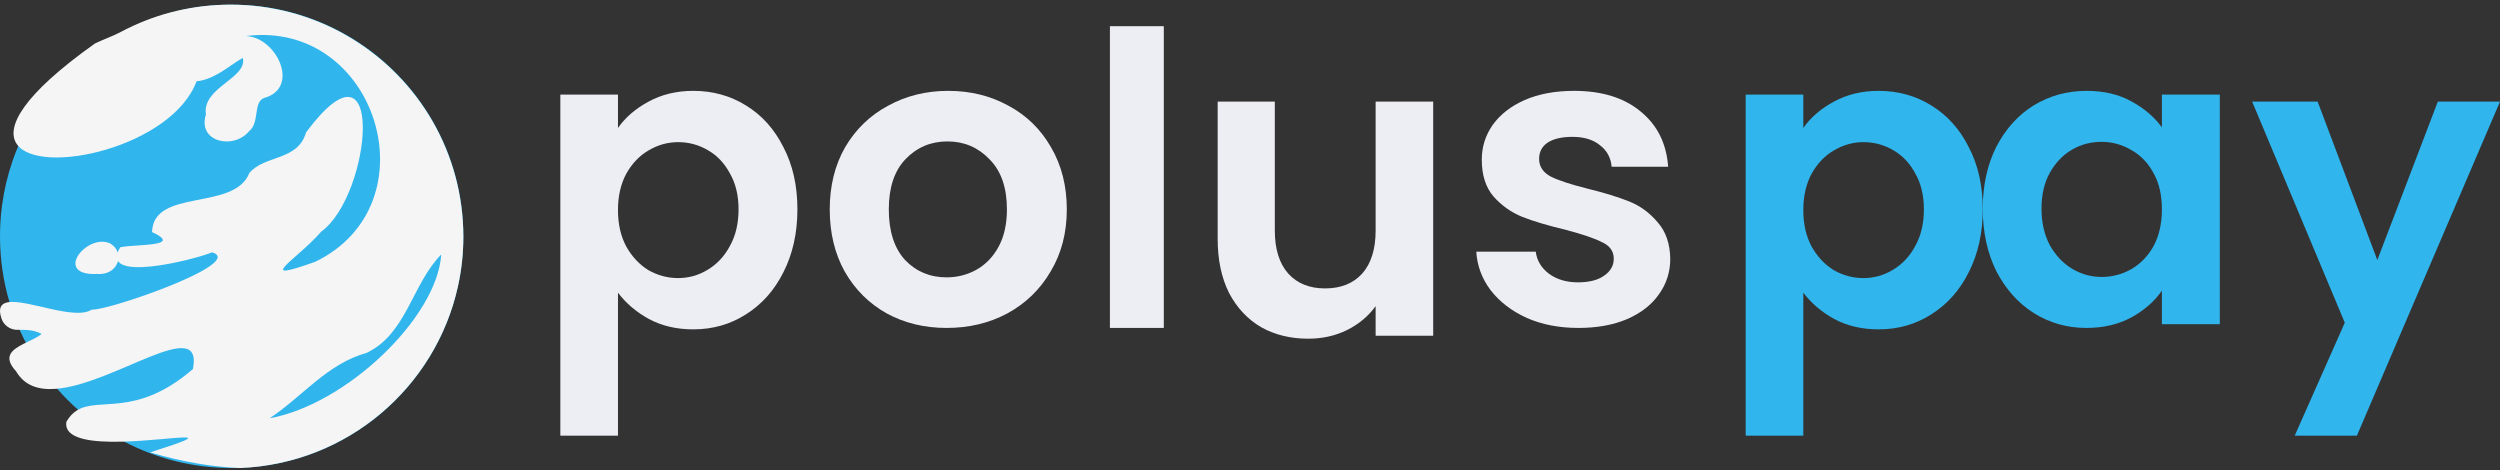 <svg viewBox="0 0 250 47" fill="none" xmlns="http://www.w3.org/2000/svg">
<rect x="0" y="0" width="250" height="47" fill="#333333" stroke="none"/>
<g clip-path="url(#clip0_2294_13767)">
<path d="M61.797 12.797C62.537 11.741 63.553 10.865 64.842 10.17C66.159 9.447 67.654 9.086 69.329 9.086C71.276 9.086 73.032 9.572 74.596 10.545C76.188 11.518 77.436 12.908 78.342 14.715C79.275 16.494 79.741 18.565 79.741 20.928C79.741 23.29 79.275 25.389 78.342 27.224C77.436 29.031 76.188 30.434 74.596 31.435C73.032 32.436 71.276 32.936 69.329 32.936C67.654 32.936 66.173 32.589 64.883 31.894C63.621 31.199 62.592 30.323 61.797 29.267V43.569H56.034V9.461H61.797V12.797ZM73.856 20.928C73.856 19.538 73.568 18.343 72.991 17.342C72.443 16.313 71.702 15.535 70.769 15.007C69.863 14.479 68.875 14.214 67.805 14.214C66.763 14.214 65.775 14.492 64.842 15.049C63.937 15.577 63.196 16.355 62.62 17.384C62.071 18.412 61.797 19.621 61.797 21.011C61.797 22.401 62.071 23.61 62.62 24.639C63.196 25.667 63.937 26.459 64.842 27.015C65.775 27.543 66.763 27.808 67.805 27.808C68.875 27.808 69.863 27.529 70.769 26.974C71.702 26.418 72.443 25.625 72.991 24.597C73.568 23.568 73.856 22.345 73.856 20.928Z" fill="#EDEDF4"/>
<path d="M94.661 32.793C92.443 32.793 90.447 32.309 88.672 31.342C86.897 30.348 85.497 28.952 84.471 27.156C83.473 25.36 82.974 23.288 82.974 20.939C82.974 18.591 83.487 16.518 84.513 14.723C85.567 12.927 86.994 11.545 88.797 10.578C90.599 9.583 92.609 9.086 94.827 9.086C97.046 9.086 99.056 9.583 100.858 10.578C102.66 11.545 104.074 12.927 105.1 14.723C106.154 16.518 106.681 18.591 106.681 20.939C106.681 23.288 106.14 25.36 105.059 27.156C104.005 28.952 102.563 30.348 100.733 31.342C98.931 32.309 96.907 32.793 94.661 32.793ZM94.661 27.736C95.715 27.736 96.699 27.488 97.614 26.99C98.557 26.465 99.306 25.692 99.86 24.669C100.414 23.647 100.692 22.404 100.692 20.939C100.692 18.757 100.11 17.085 98.945 15.924C97.808 14.736 96.408 14.142 94.744 14.142C93.08 14.142 91.68 14.736 90.544 15.924C89.435 17.085 88.88 18.757 88.88 20.939C88.88 23.122 89.421 24.808 90.502 25.996C91.611 27.156 92.998 27.736 94.661 27.736Z" fill="#EDEDF4"/>
<path d="M116.379 2.62V32.792H110.991V2.62H116.379Z" fill="#EDEDF4"/>
<path d="M143.319 10.163V33.574H137.563V30.616C136.829 31.63 135.863 32.433 134.665 33.025C133.495 33.588 132.217 33.87 130.829 33.87C129.06 33.87 127.495 33.49 126.134 32.729C124.774 31.94 123.699 30.799 122.91 29.306C122.148 27.785 121.767 25.982 121.767 23.897V10.163H127.482V23.052C127.482 24.911 127.931 26.348 128.828 27.362C129.727 28.348 130.951 28.841 132.502 28.841C134.081 28.841 135.319 28.348 136.217 27.362C137.114 26.348 137.563 24.911 137.563 23.052V10.163H143.319Z" fill="#EDEDF4"/>
<path d="M157.834 32.793C155.922 32.793 154.207 32.461 152.689 31.798C151.171 31.107 149.963 30.182 149.063 29.021C148.192 27.861 147.713 26.576 147.629 25.167H153.575C153.688 26.051 154.123 26.783 154.882 27.363C155.669 27.944 156.639 28.234 157.792 28.234C158.916 28.234 159.788 28.013 160.406 27.571C161.052 27.129 161.376 26.562 161.376 25.871C161.376 25.125 160.982 24.573 160.195 24.214C159.436 23.827 158.214 23.412 156.526 22.97C154.784 22.556 153.35 22.128 152.226 21.685C151.129 21.243 150.173 20.566 149.358 19.655C148.571 18.743 148.178 17.513 148.178 15.966C148.178 14.695 148.543 13.534 149.274 12.485C150.033 11.435 151.101 10.606 152.479 9.998C153.884 9.39 155.529 9.086 157.412 9.086C160.195 9.086 162.416 9.777 164.074 11.158C165.733 12.512 166.647 14.35 166.815 16.671H161.165C161.081 15.759 160.687 15.04 159.985 14.515C159.31 13.963 158.396 13.686 157.243 13.686C156.175 13.686 155.346 13.88 154.755 14.267C154.193 14.653 153.912 15.192 153.912 15.883C153.912 16.657 154.305 17.251 155.093 17.665C155.88 18.052 157.103 18.453 158.761 18.867C160.448 19.282 161.839 19.71 162.936 20.152C164.032 20.594 164.974 21.285 165.761 22.224C166.577 23.136 166.998 24.352 167.026 25.871C167.026 27.198 166.647 28.386 165.888 29.436C165.157 30.486 164.089 31.315 162.683 31.922C161.306 32.503 159.689 32.793 157.834 32.793Z" fill="#EDEDF4"/>
<path d="M180.331 12.797C181.072 11.741 182.087 10.865 183.377 10.17C184.694 9.447 186.189 9.086 187.863 9.086C189.811 9.086 191.567 9.572 193.131 10.545C194.723 11.518 195.971 12.908 196.876 14.715C197.809 16.494 198.276 18.565 198.276 20.928C198.276 23.29 197.809 25.389 196.876 27.224C195.971 29.031 194.723 30.434 193.131 31.435C191.567 32.436 189.811 32.936 187.863 32.936C186.189 32.936 184.707 32.589 183.418 31.894C182.156 31.199 181.127 30.323 180.331 29.267V43.569H174.569V9.461H180.331V12.797ZM192.39 20.928C192.39 19.538 192.102 18.343 191.526 17.342C190.977 16.313 190.236 15.535 189.304 15.007C188.398 14.479 187.41 14.215 186.34 14.215C185.298 14.215 184.31 14.492 183.377 15.049C182.471 15.577 181.73 16.355 181.154 17.384C180.606 18.412 180.331 19.621 180.331 21.011C180.331 22.401 180.606 23.61 181.154 24.639C181.73 25.667 182.471 26.459 183.377 27.015C184.31 27.544 185.298 27.808 186.34 27.808C187.41 27.808 188.398 27.529 189.304 26.974C190.236 26.418 190.977 25.625 191.526 24.597C192.102 23.568 192.39 22.345 192.39 20.928Z" fill="#30B5ED"/>
<path d="M198.276 20.857C198.276 18.536 198.728 16.477 199.631 14.681C200.563 12.885 201.809 11.504 203.37 10.537C204.959 9.569 206.726 9.086 208.671 9.086C210.369 9.086 211.848 9.431 213.108 10.122C214.396 10.813 215.423 11.683 216.19 12.733V9.459H221.983V32.42H216.19V29.063C215.45 30.14 214.423 31.038 213.108 31.757C211.82 32.447 210.328 32.793 208.63 32.793C206.713 32.793 204.959 32.295 203.37 31.301C201.809 30.306 200.563 28.911 199.631 27.115C198.728 25.291 198.276 23.205 198.276 20.857ZM216.19 20.939C216.19 19.53 215.916 18.328 215.368 17.334C214.82 16.311 214.08 15.538 213.149 15.013C212.218 14.46 211.218 14.184 210.15 14.184C209.082 14.184 208.096 14.446 207.192 14.971C206.287 15.496 205.548 16.27 204.973 17.292C204.425 18.287 204.151 19.475 204.151 20.857C204.151 22.238 204.425 23.454 204.973 24.504C205.548 25.526 206.287 26.314 207.192 26.866C208.123 27.419 209.109 27.695 210.15 27.695C211.218 27.695 212.218 27.433 213.149 26.907C214.08 26.355 214.82 25.581 215.368 24.587C215.916 23.564 216.19 22.349 216.19 20.939Z" fill="#30B5ED"/>
<path d="M250 10.163L235.689 43.568H229.471L234.479 32.27L225.216 10.163H231.766L237.733 26.006L243.783 10.163H250Z" fill="#30B5ED"/>
<path d="M46.336 23.635C46.336 25.364 46.147 27.047 45.789 28.665C43.559 38.742 34.767 46.355 24.12 46.782C23.805 46.796 23.486 46.801 23.167 46.801C19.278 46.801 15.609 45.841 12.393 44.148C11.576 43.719 10.786 43.241 10.033 42.72C9.276 42.199 8.554 41.633 7.865 41.028C7.101 40.358 6.383 39.638 5.716 38.872C4.516 37.496 3.471 35.977 2.619 34.342C2.384 33.893 2.163 33.434 1.957 32.966C1.565 32.081 1.232 31.166 0.951 30.225C0.331 28.136 0 25.923 0 23.633C0 22.584 0.07 21.552 0.204 20.541C0.411 18.99 0.771 17.49 1.268 16.054C1.46 15.5 1.671 14.952 1.904 14.417C3.99 9.611 7.658 5.65 12.248 3.192C12.383 3.12 12.52 3.05 12.654 2.981C12.75 2.933 12.846 2.882 12.942 2.837C16.025 1.317 19.494 0.465 23.162 0.465C23.409 0.465 23.652 0.467 23.894 0.477C32.215 0.734 39.429 5.379 43.304 12.175C45.237 15.557 46.336 19.465 46.336 23.635Z" fill="#30B5ED"/>
<path d="M43.285 12.181C39.392 5.384 32.143 0.736 23.783 0.477C23.539 0.467 23.293 0.465 23.047 0.465C19.362 0.465 15.874 1.317 12.779 2.838C12.682 2.883 12.586 2.934 12.489 2.982C12.354 3.052 12.217 3.121 12.082 3.193C11.274 3.621 10.377 3.923 9.503 4.344C2.195 9.527 0.533 12.774 1.688 14.422C3.965 17.674 17.203 14.708 19.656 8.131C21.494 7.942 22.931 6.551 24.285 5.787C24.743 7.863 20.179 8.72 20.592 11.453C19.721 14.218 23.371 15.003 24.917 13.111C25.988 12.275 25.293 10.204 26.412 9.798C30.088 8.78 27.628 3.676 24.577 3.606C37.681 1.925 43.41 20.415 31.528 26.177C25.259 28.408 29.628 26.025 32.124 23.162C37.194 19.473 38.651 2.422 30.605 13.24C29.789 16.12 26.436 15.481 24.929 17.309C23.426 21.14 15.341 18.781 15.203 23.205C18.416 24.692 13.577 24.39 12.024 24.728C9.761 28.446 19.526 25.946 21.207 25.233C24.69 26.265 10.832 31.084 9.168 30.963C7.453 32.087 2.585 29.849 0.731 30.238C0.086 30.372 -0.196 30.826 0.147 31.85C0.371 32.527 1.013 32.988 1.732 32.983H1.744C2.544 32.978 3.362 32.964 4.165 33.394C3.707 33.761 3.027 34.05 2.409 34.357C1.206 34.962 0.234 35.645 1.613 37.134C2.446 38.57 3.854 39.005 5.521 38.889C11.349 38.488 20.367 31.386 19.294 36.903C13.585 41.822 9.911 39.644 7.682 41.046C7.291 41.291 6.947 41.649 6.64 42.17C6.356 43.926 9.211 44.245 12.231 44.166C14.8 44.099 17.483 43.746 18.445 43.746C19.354 43.746 18.727 44.061 15.008 45.237C18.274 46.203 21.277 46.703 24.015 46.801C34.71 46.371 43.545 38.757 45.786 28.674C46.148 27.056 46.336 25.372 46.336 23.643C46.324 19.473 45.219 15.563 43.285 12.181ZM26.969 41.825C30.276 39.634 32.696 36.394 36.661 35.289C40.665 33.38 41.179 28.449 44.127 25.444C43.7 31.814 34.568 40.463 26.969 41.825ZM28.043 44.486C28.144 44.51 28.212 44.567 28.233 44.433C28.154 44.399 28.11 44.447 28.043 44.486Z" fill="#F5F5F5"/>
<path d="M9.717 27.395C5.268 27.605 8.652 23.295 10.998 24.334C12.609 25.264 11.812 27.575 9.717 27.395Z" fill="#F5F5F5"/>
</g>
<defs>
<clipPath id="clip0_2294_13767">
<rect width="250" height="46.336" fill="white" transform="translate(0 0.465)"/>
</clipPath>
</defs>
</svg>
